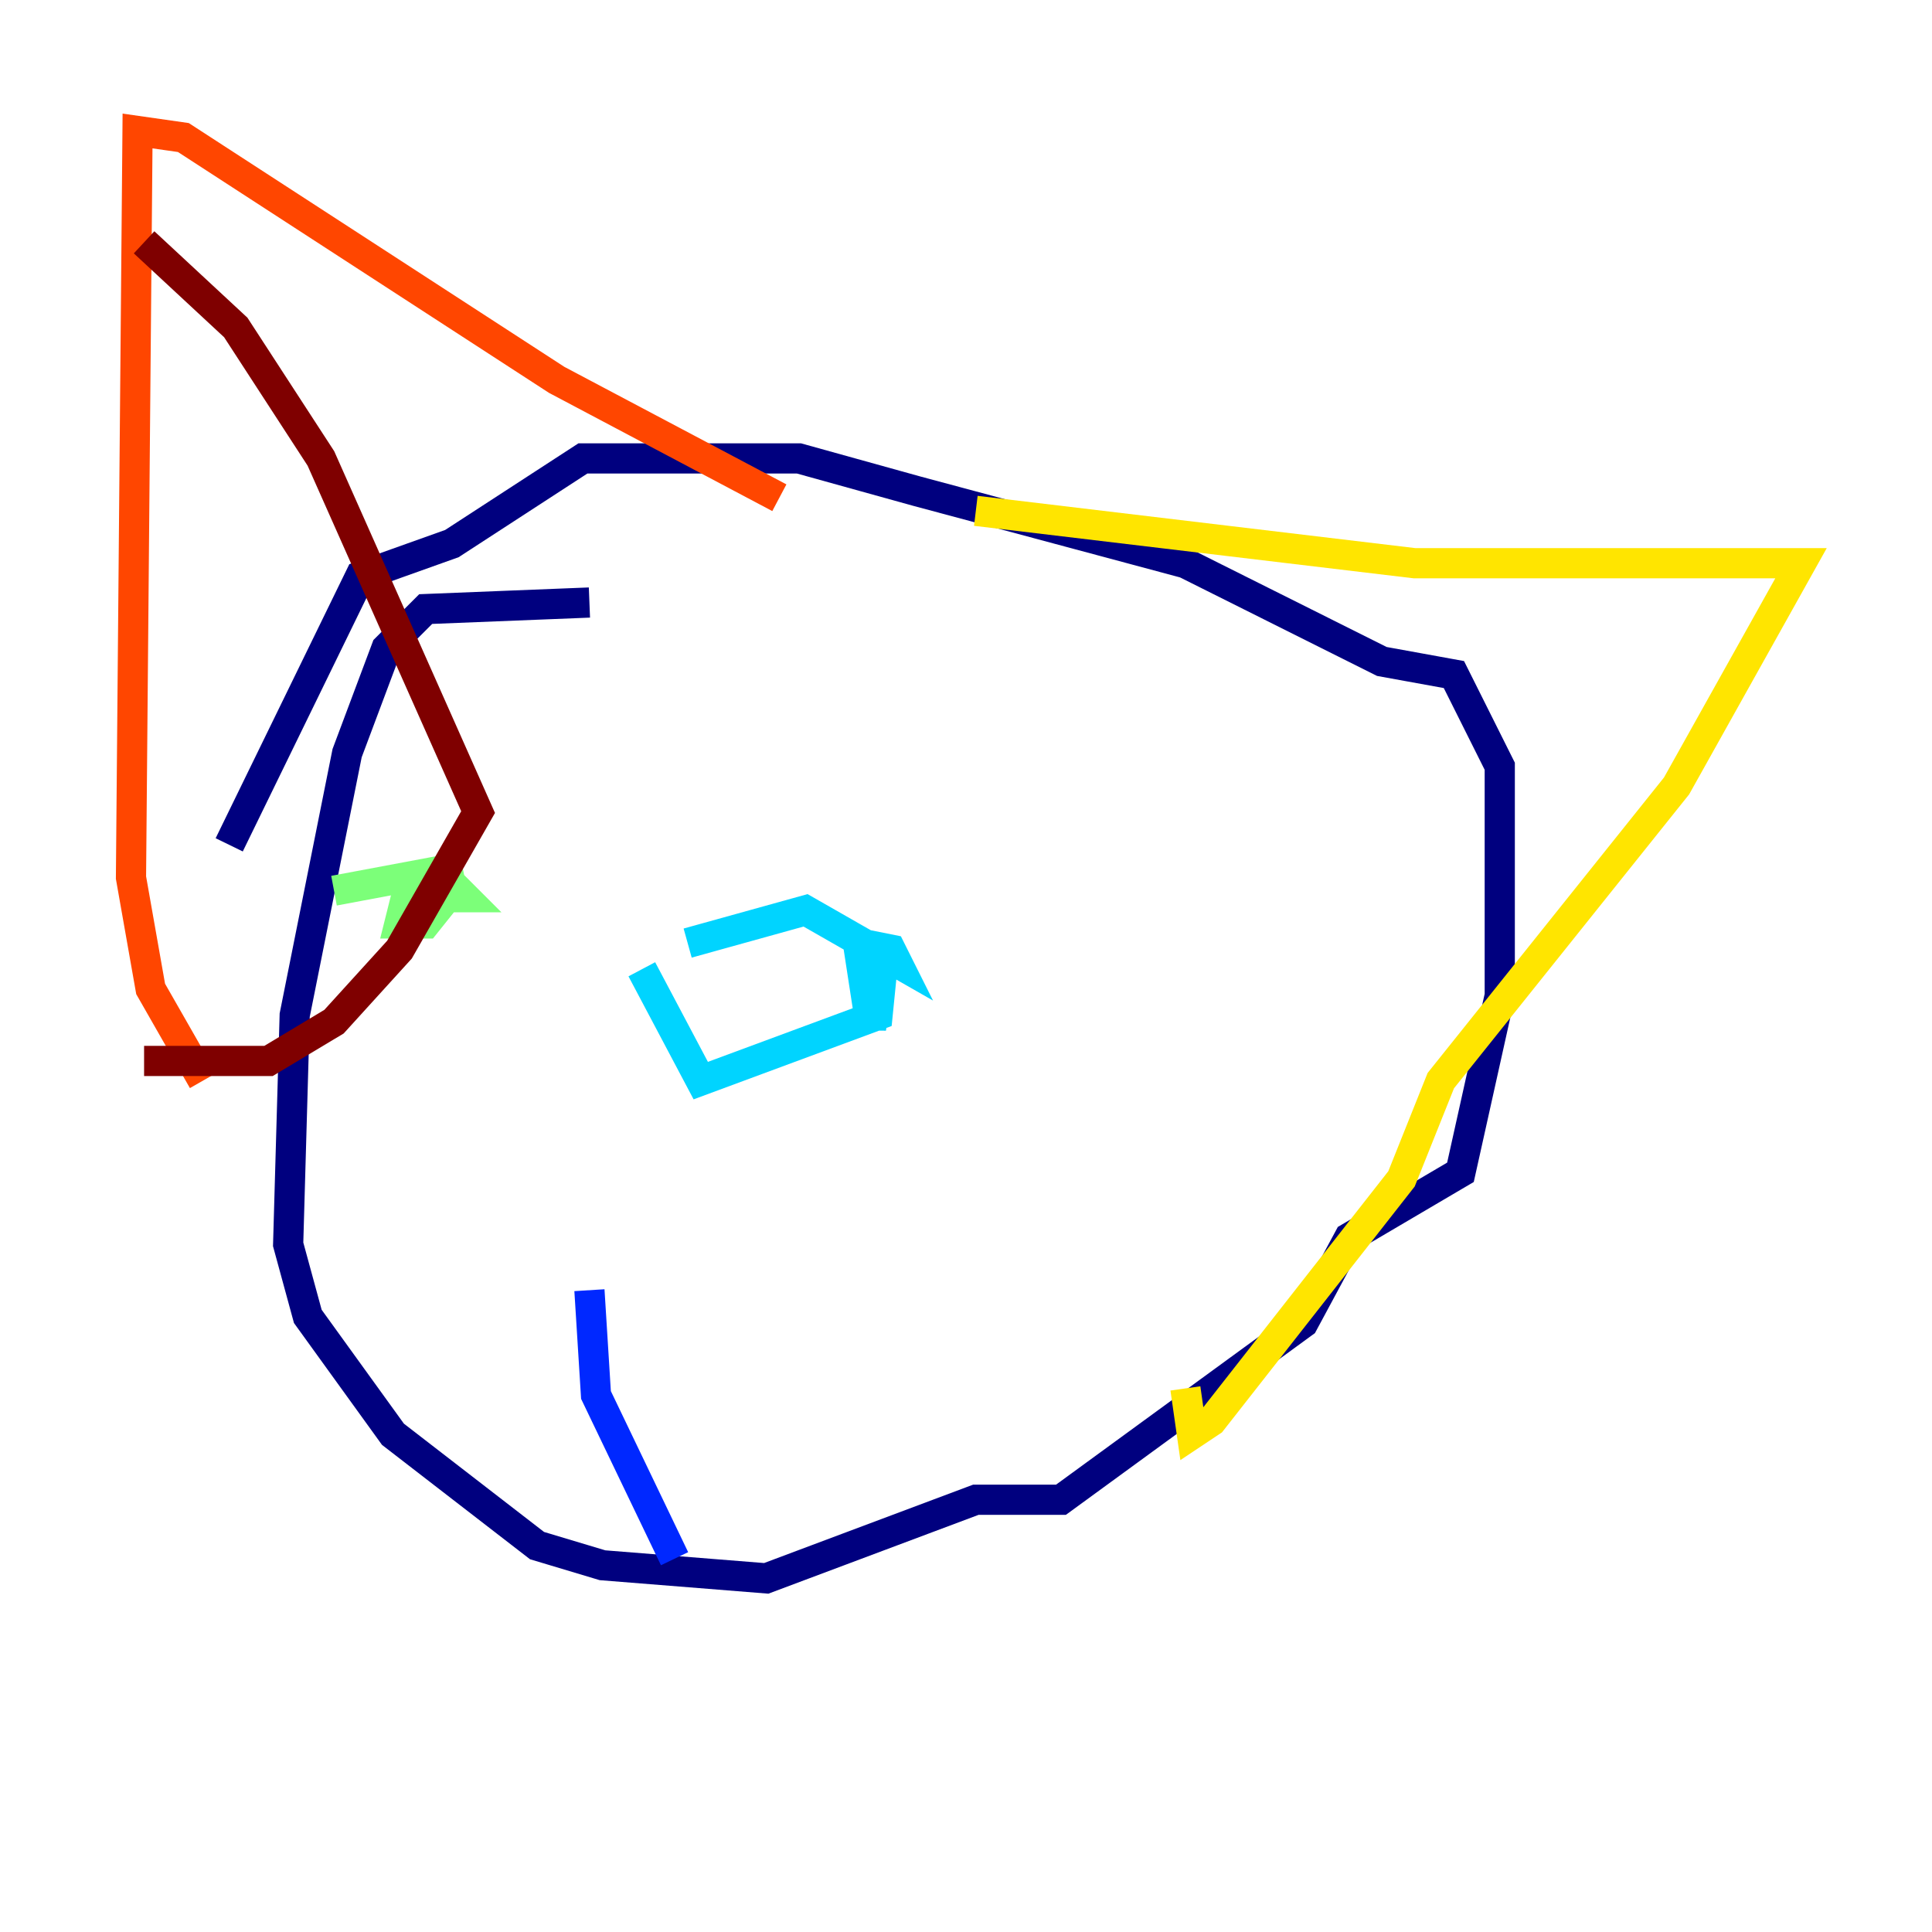 <?xml version="1.0" encoding="utf-8" ?>
<svg baseProfile="tiny" height="128" version="1.2" viewBox="0,0,128,128" width="128" xmlns="http://www.w3.org/2000/svg" xmlns:ev="http://www.w3.org/2001/xml-events" xmlns:xlink="http://www.w3.org/1999/xlink"><defs /><polyline fill="none" points="39.051,39.919 28.203,40.352 25.6,42.956 22.997,49.898 19.525,67.254 19.091,82.441 20.393,87.214 26.034,95.024 35.58,102.4 39.919,103.702 50.766,104.57 64.651,99.363 70.291,99.363 86.346,87.647 89.383,82.007 96.759,77.668 99.363,65.953 99.363,50.766 96.325,44.691 91.552,43.824 78.536,37.315 60.746,32.542 52.936,30.373 38.617,30.373 29.939,36.014 23.864,38.183 15.186,55.973" stroke="#00007f" stroke-width="2" /><polyline fill="none" points="44.691,103.268 39.485,92.42 39.051,85.478" stroke="#0028ff" stroke-width="2" /><polyline fill="none" points="45.559,62.481 53.37,60.312 59.444,63.783 59.01,62.915 56.841,62.481 57.709,68.122 58.576,62.915 58.142,67.254 46.427,71.593 42.522,64.217" stroke="#00d4ff" stroke-width="2" /><polyline fill="none" points="22.129,59.01 29.071,57.709 30.807,59.444 26.902,59.444 26.468,61.18 28.203,61.18 29.939,59.01 29.505,56.841" stroke="#7cff79" stroke-width="2" /><polyline fill="none" points="64.651,33.844 93.722,37.315 119.322,37.315 111.078,52.068 95.458,71.593 92.854,78.102 80.271,94.156 78.969,95.024 78.536,91.986" stroke="#ffe500" stroke-width="2" /><polyline fill="none" points="51.634,32.976 36.881,25.166 12.149,9.112 9.112,8.678 8.678,58.142 9.98,65.519 13.451,71.593" stroke="#ff4600" stroke-width="2" /><polyline fill="none" points="9.546,16.054 15.62,21.695 21.261,30.373 31.675,53.803 26.468,62.915 22.129,67.688 17.79,70.291 9.546,70.291" stroke="#7f0000" stroke-width="2" /></svg>